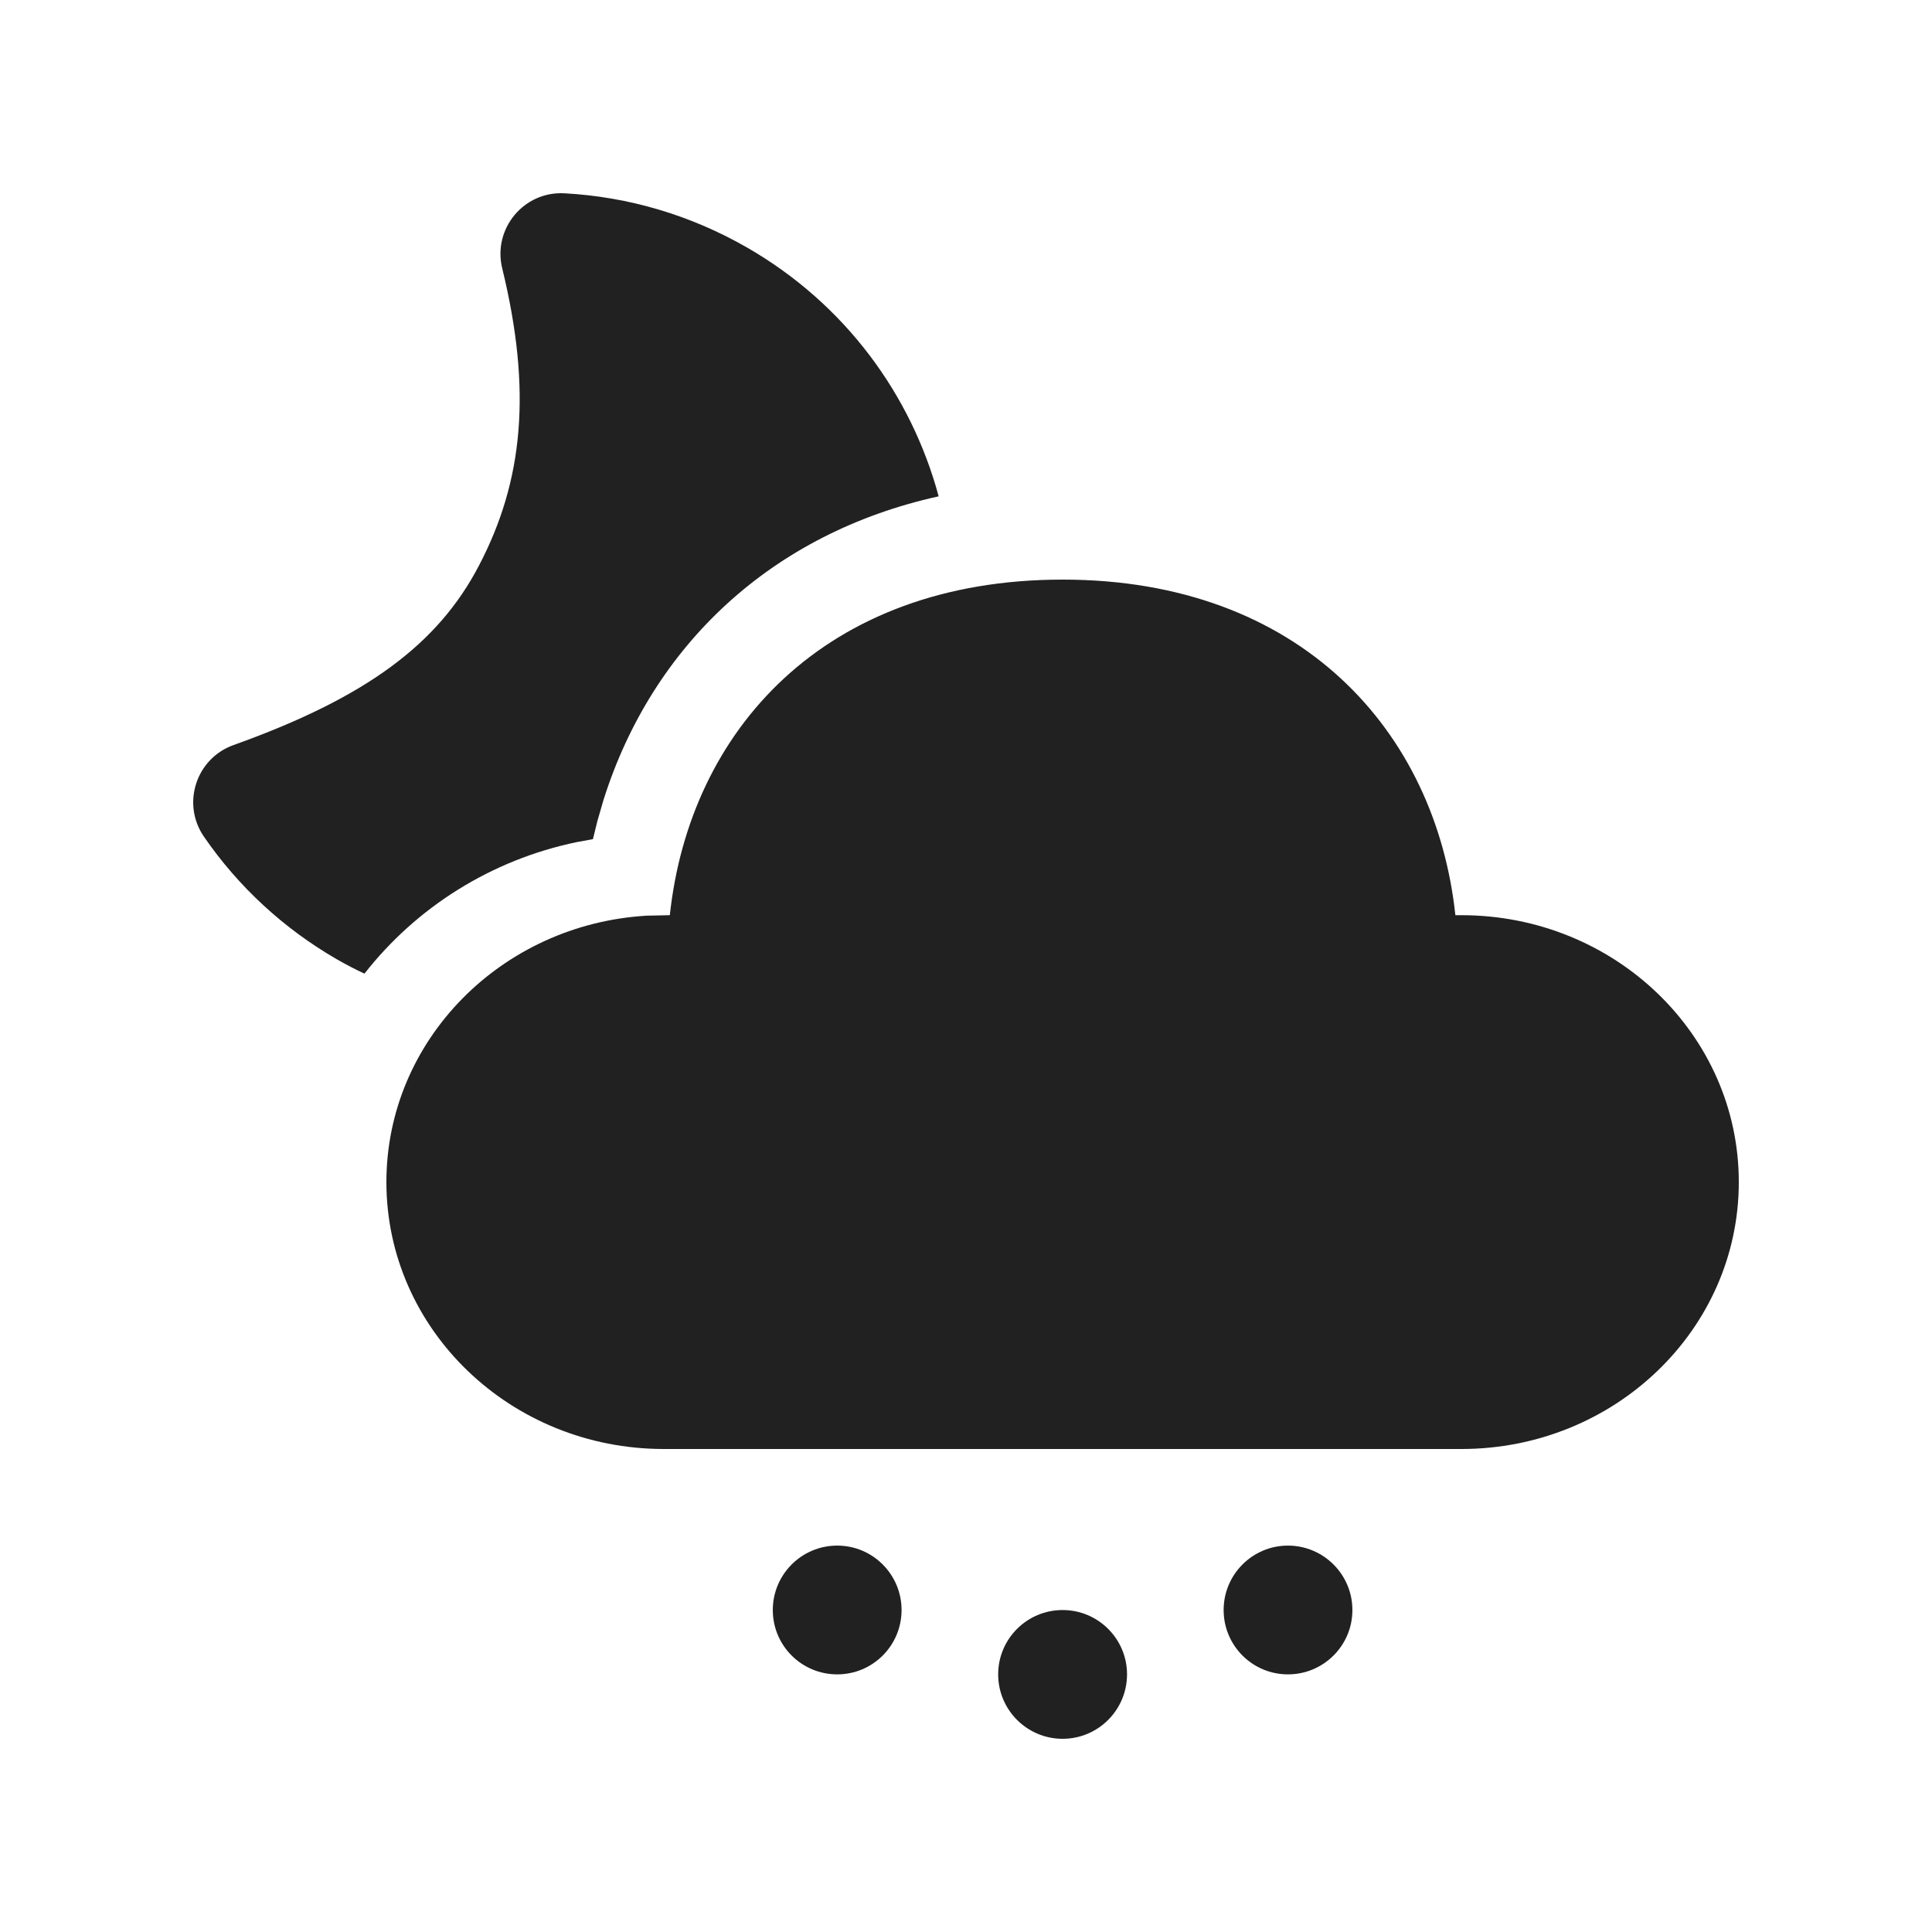 <svg width="20" height="20" viewBox="0 0 20 20" fill="none" xmlns="http://www.w3.org/2000/svg">
<path d="M11 16.667C11.368 16.667 11.667 16.965 11.667 17.333C11.667 17.701 11.368 18 11 18C10.632 18 10.333 17.701 10.333 17.333C10.333 16.965 10.632 16.667 11 16.667ZM8.667 16C9.035 16 9.333 16.299 9.333 16.667C9.333 17.035 9.035 17.333 8.667 17.333C8.298 17.333 8 17.035 8 16.667C8 16.299 8.298 16 8.667 16ZM13.333 16C13.701 16 14 16.299 14 16.667C14 17.035 13.701 17.333 13.333 17.333C12.965 17.333 12.667 17.035 12.667 16.667C12.667 16.299 12.965 16 13.333 16ZM11 6C13.465 6 14.863 7.574 15.066 9.474L15.128 9.474C16.714 9.474 18 10.711 18 12.237C18 13.763 16.714 15 15.128 15H6.872C5.286 15 4 13.763 4 12.237C4 10.768 5.192 9.566 6.697 9.479L6.934 9.474C7.139 7.561 8.535 6 11 6ZM5.843 2.001C6.509 2.037 7.155 2.229 7.738 2.565C8.752 3.15 9.434 4.09 9.717 5.138C7.993 5.518 6.754 6.678 6.248 8.279L6.184 8.5L6.138 8.687L5.973 8.717C5.083 8.901 4.309 9.394 3.773 10.079C3.677 10.035 3.581 9.984 3.486 9.93C2.936 9.612 2.468 9.18 2.111 8.661C1.877 8.321 2.029 7.852 2.417 7.713C3.793 7.221 4.534 6.667 4.957 5.857C5.42 4.974 5.506 4.037 5.199 2.778C5.099 2.368 5.422 1.978 5.843 2.001Z" fill="#212121"/>
</svg>
